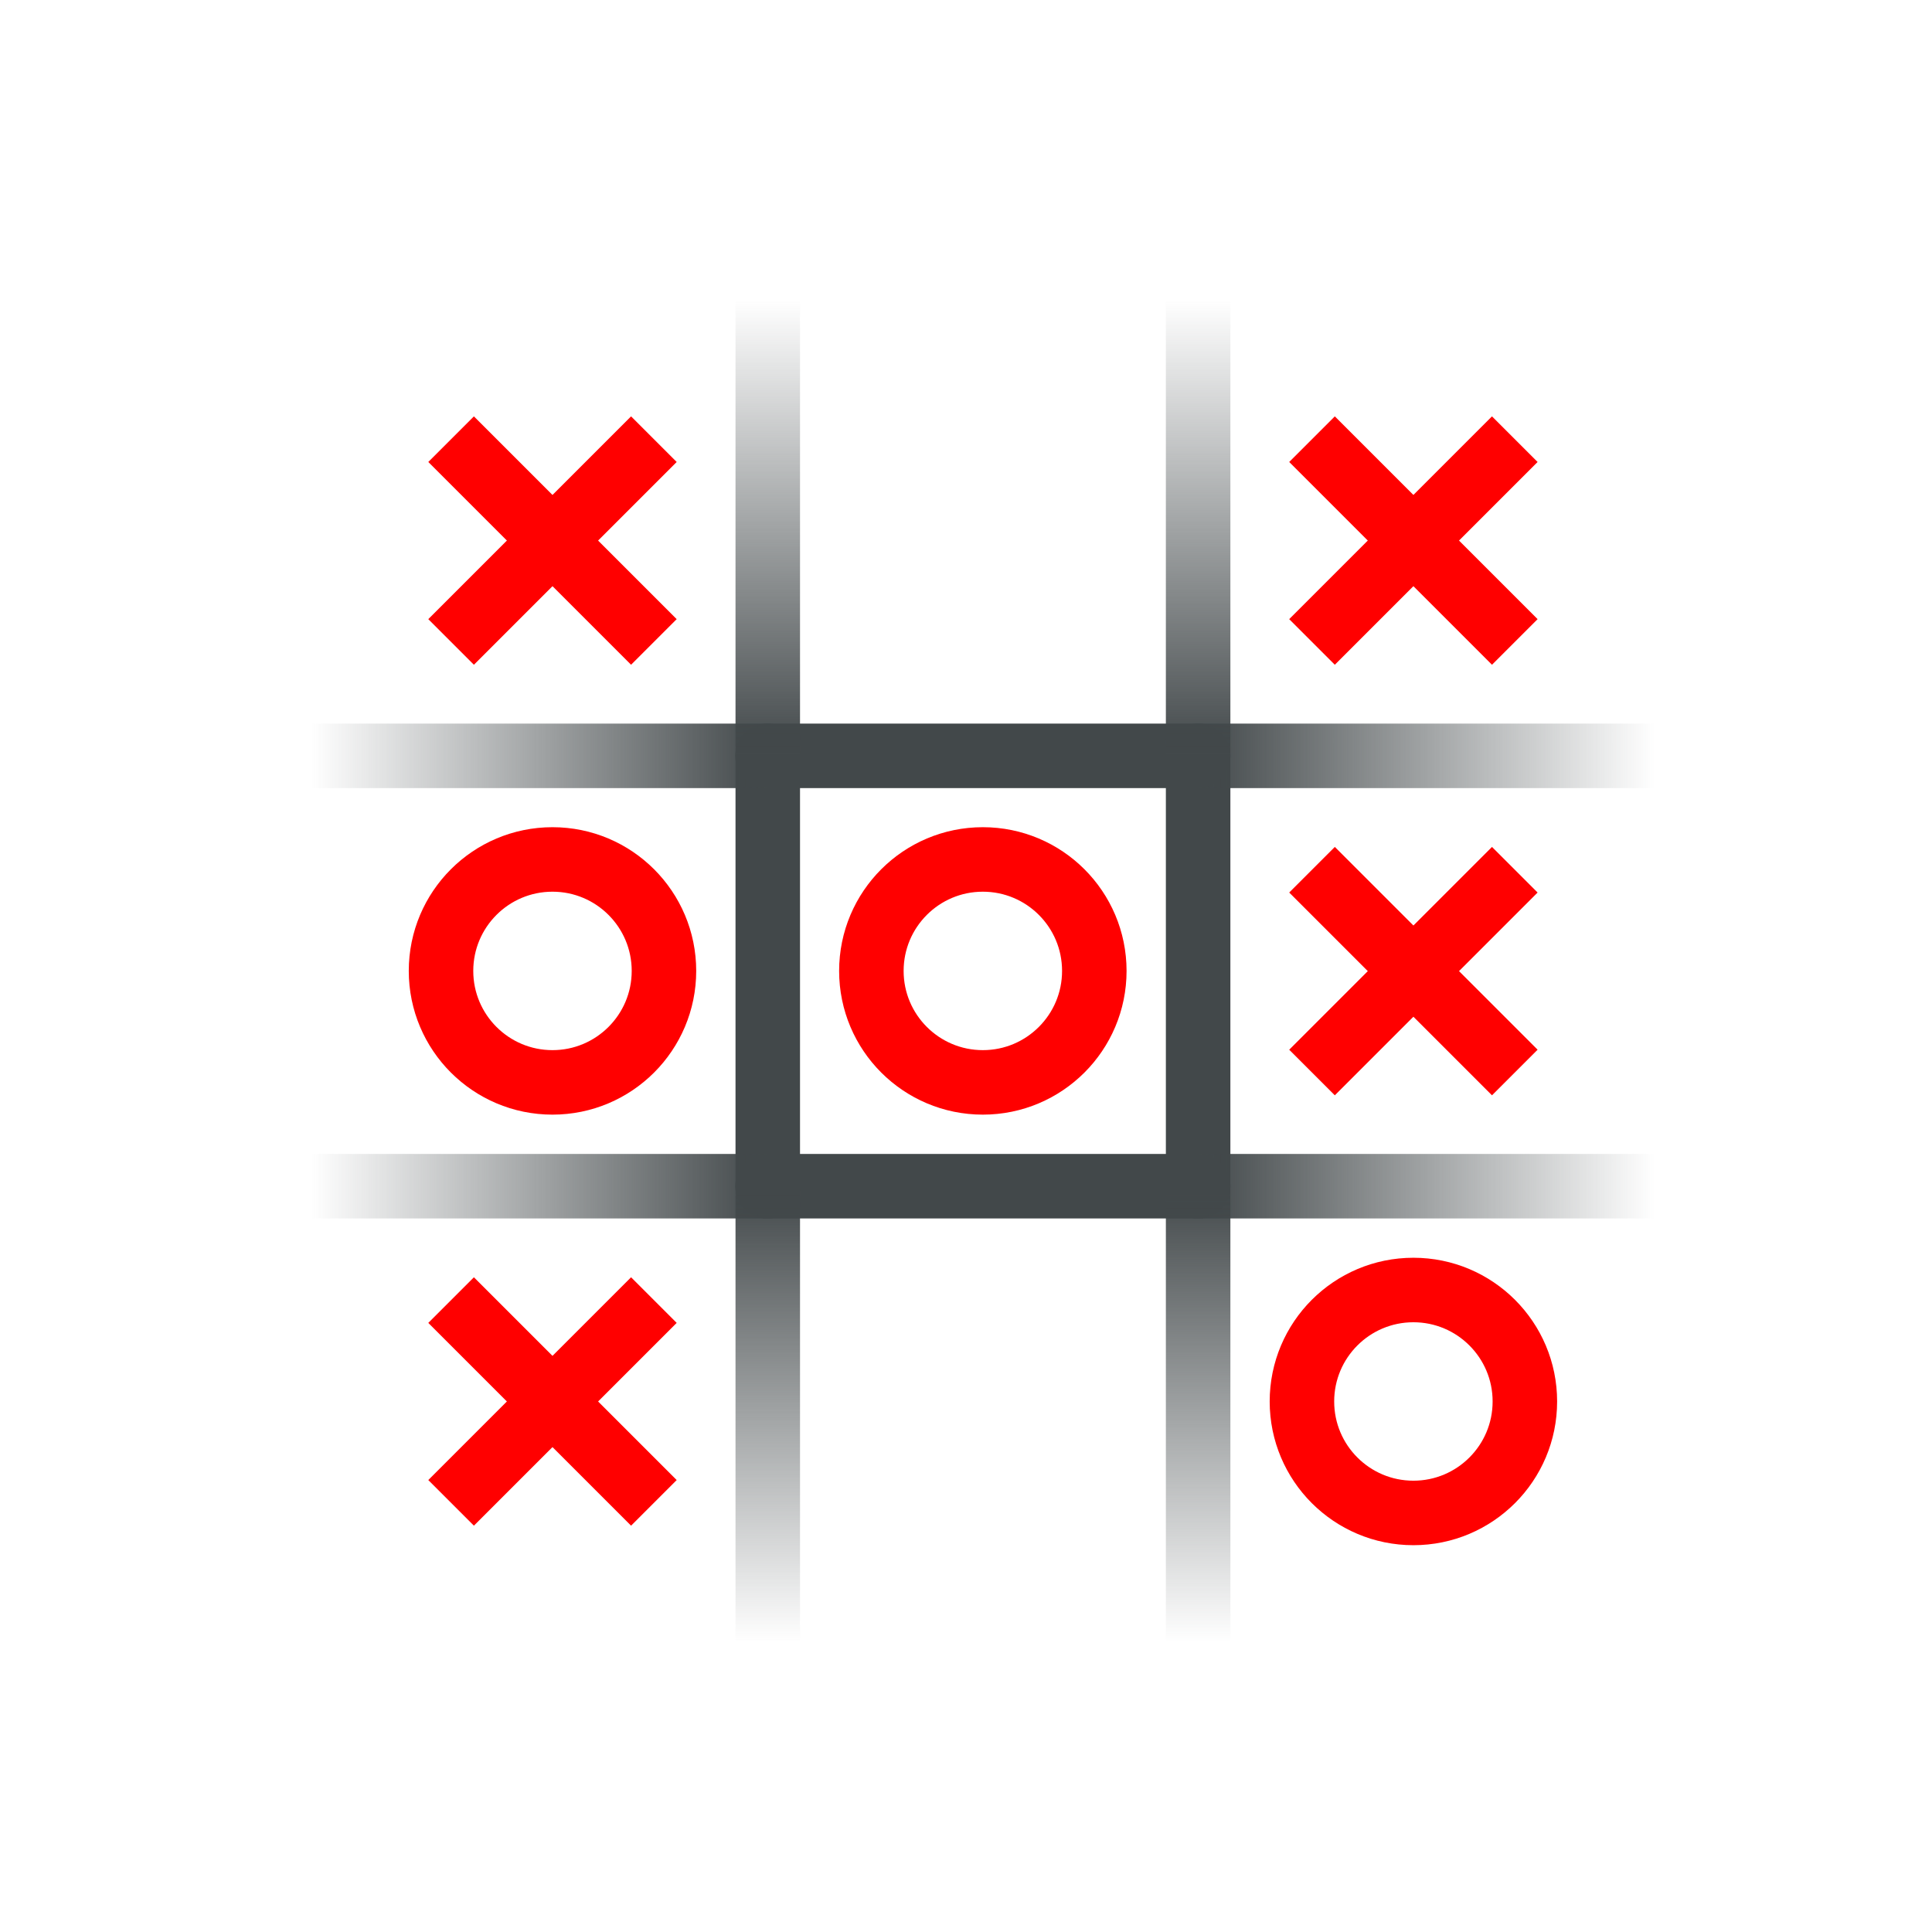 <?xml version="1.0" encoding="UTF-8" standalone="no"?>
<!-- Created with Inkscape (http://www.inkscape.org/) -->

<svg
   width="30mm"
   height="30mm"
   viewBox="0 0 30 30"
   version="1.1"
   id="svg28485"
   inkscape:version="1.1.2 (0a00cf5339, 2022-02-04)"
   sodipodi:docname="tictactoe-icon.svg"
   xmlns:inkscape="http://www.inkscape.org/namespaces/inkscape"
   xmlns:sodipodi="http://sodipodi.sourceforge.net/DTD/sodipodi-0.dtd"
   xmlns:xlink="http://www.w3.org/1999/xlink"
   xmlns="http://www.w3.org/2000/svg"
   xmlns:svg="http://www.w3.org/2000/svg">
  <sodipodi:namedview
     id="namedview28487"
     pagecolor="#ffffff"
     bordercolor="#666666"
     borderopacity="1.0"
     inkscape:pageshadow="2"
     inkscape:pageopacity="0.0"
     inkscape:pagecheckerboard="0"
     inkscape:document-units="mm"
     showgrid="false"
     fit-margin-top="0"
     fit-margin-left="0"
     fit-margin-right="0"
     fit-margin-bottom="0"
     showborder="false"
     inkscape:zoom="2.5620932"
     inkscape:cx="70.840516"
     inkscape:cy="89.575197"
     inkscape:window-width="1920"
     inkscape:window-height="1016"
     inkscape:window-x="0"
     inkscape:window-y="0"
     inkscape:window-maximized="1"
     inkscape:current-layer="layer1" />
  <defs
     id="defs28482">
    <inkscape:path-effect
       effect="spiro"
       id="path-effect14208"
       is_visible="true"
       lpeversion="1" />
    <inkscape:path-effect
       effect="spiro"
       id="path-effect14386"
       is_visible="true"
       lpeversion="1" />
    <inkscape:path-effect
       effect="spiro"
       id="path-effect14398"
       is_visible="true"
       lpeversion="1" />
    <inkscape:path-effect
       effect="spiro"
       id="path-effect14422"
       is_visible="true"
       lpeversion="1" />
    <linearGradient
       inkscape:collect="always"
       xlink:href="#linearGradient26019"
       id="linearGradient26021"
       x1="549.13"
       y1="161.34"
       x2="551.39"
       y2="161.34"
       gradientUnits="userSpaceOnUse"
       gradientTransform="translate(-4.549)" />
    <linearGradient
       inkscape:collect="always"
       id="linearGradient26019">
      <stop
         style="stop-color:#42484a;stop-opacity:1;"
         offset="0"
         id="stop26015" />
      <stop
         style="stop-color:#42484a;stop-opacity:0;"
         offset="1"
         id="stop26017" />
    </linearGradient>
    <inkscape:path-effect
       effect="spiro"
       id="path-effect18661"
       is_visible="true"
       lpeversion="1" />
    <linearGradient
       inkscape:collect="always"
       xlink:href="#linearGradient26019"
       id="linearGradient26432"
       gradientUnits="userSpaceOnUse"
       x1="549.13"
       y1="161.34"
       x2="551.39"
       y2="161.34"
       gradientTransform="translate(-4.549,-2.136)" />
    <inkscape:path-effect
       effect="spiro"
       id="path-effect26430"
       is_visible="true"
       lpeversion="1" />
    <linearGradient
       inkscape:collect="always"
       xlink:href="#linearGradient26019"
       id="linearGradient26520"
       gradientUnits="userSpaceOnUse"
       gradientTransform="matrix(-1,0,0,1,1091.574,-2.136)"
       x1="549.13"
       y1="161.34"
       x2="551.39"
       y2="161.34" />
    <inkscape:path-effect
       effect="spiro"
       id="path-effect26518"
       is_visible="true"
       lpeversion="1" />
    <linearGradient
       inkscape:collect="always"
       xlink:href="#linearGradient26019"
       id="linearGradient26688"
       gradientUnits="userSpaceOnUse"
       gradientTransform="matrix(-1,0,0,1,1091.574,0)"
       x1="549.13"
       y1="161.34"
       x2="551.39"
       y2="161.34" />
    <inkscape:path-effect
       effect="spiro"
       id="path-effect26686"
       is_visible="true"
       lpeversion="1" />
    <linearGradient
       inkscape:collect="always"
       xlink:href="#linearGradient26019"
       id="linearGradient27040"
       gradientUnits="userSpaceOnUse"
       x1="549.13"
       y1="161.34"
       x2="551.39"
       y2="161.34"
       gradientTransform="rotate(90,545.787,157.998)" />
    <inkscape:path-effect
       effect="spiro"
       id="path-effect27014"
       is_visible="true"
       lpeversion="1" />
    <linearGradient
       inkscape:collect="always"
       xlink:href="#linearGradient26019"
       id="linearGradient27038"
       gradientUnits="userSpaceOnUse"
       gradientTransform="rotate(90,546.855,159.065)"
       x1="549.13"
       y1="161.34"
       x2="551.39"
       y2="161.34" />
    <inkscape:path-effect
       effect="spiro"
       id="path-effect27020"
       is_visible="true"
       lpeversion="1" />
    <linearGradient
       inkscape:collect="always"
       xlink:href="#linearGradient26019"
       id="linearGradient27036"
       gradientUnits="userSpaceOnUse"
       gradientTransform="matrix(0,-1,-1,0,705.92,708.334)"
       x1="549.13"
       y1="161.34"
       x2="551.39"
       y2="161.34" />
    <inkscape:path-effect
       effect="spiro"
       id="path-effect27026"
       is_visible="true"
       lpeversion="1" />
    <linearGradient
       inkscape:collect="always"
       xlink:href="#linearGradient26019"
       id="linearGradient27034"
       gradientUnits="userSpaceOnUse"
       gradientTransform="matrix(0,-1,-1,0,703.785,708.334)"
       x1="549.13"
       y1="161.34"
       x2="551.39"
       y2="161.34" />
    <inkscape:path-effect
       effect="spiro"
       id="path-effect27032"
       is_visible="true"
       lpeversion="1" />
    <inkscape:path-effect
       effect="spiro"
       id="path-effect27077"
       is_visible="true"
       lpeversion="1" />
    <inkscape:path-effect
       effect="spiro"
       id="path-effect27163"
       is_visible="true"
       lpeversion="1" />
    <inkscape:path-effect
       effect="spiro"
       id="path-effect27463"
       is_visible="true"
       lpeversion="1" />
    <inkscape:path-effect
       effect="spiro"
       id="path-effect27467"
       is_visible="true"
       lpeversion="1" />
    <inkscape:path-effect
       effect="spiro"
       id="path-effect27477"
       is_visible="true"
       lpeversion="1" />
    <inkscape:path-effect
       effect="spiro"
       id="path-effect27481"
       is_visible="true"
       lpeversion="1" />
    <inkscape:path-effect
       effect="spiro"
       id="path-effect27928"
       is_visible="true"
       lpeversion="1" />
    <inkscape:path-effect
       effect="spiro"
       id="path-effect27932"
       is_visible="true"
       lpeversion="1" />
  </defs>
  <g
     inkscape:label="Layer 1"
     inkscape:groupmode="layer"
     id="layer1"
     style="opacity:1"
     transform="translate(-107.683,-140.316)">
    <rect
       style="display:inline;fill:#282b2d;fill-opacity:1;stroke:#c0bab2;stroke-width:1;stroke-linecap:butt;stroke-miterlimit:4;stroke-dasharray:none;stroke-opacity:1;opacity:0"
       id="rect14034-3"
       width="29"
       height="29"
       x="108.183"
       y="140.816"
       ry="7.325" />
    <g
       id="g18095"
       transform="matrix(3.13,0,0,3.13,-1578.248,-346.259)"
       style="display:inline;stroke-width:0.32;stroke-miterlimit:4;stroke-dasharray:none">
      <path
         style="fill:none;stroke:#42484a;stroke-width:0.32;stroke-linecap:round;stroke-linejoin:miter;stroke-miterlimit:4;stroke-dasharray:none;stroke-opacity:1"
         d="m 542.445,159.205 v 2.136"
         id="path14206"
         inkscape:path-effect="#path-effect14208"
         inkscape:original-d="m 542.44468,159.20459 v 2.13553" />
      <path
         style="fill:none;stroke:#42484a;stroke-width:0.32;stroke-linecap:round;stroke-linejoin:miter;stroke-miterlimit:4;stroke-dasharray:none;stroke-opacity:1"
         d="m 544.58,159.205 h -2.136"
         id="path14382"
         inkscape:path-effect="#path-effect14386"
         inkscape:original-d="m 544.58021,159.20459 h -2.13553" />
      <path
         style="fill:none;stroke:#42484a;stroke-width:0.32;stroke-linecap:round;stroke-linejoin:miter;stroke-miterlimit:4;stroke-dasharray:none;stroke-opacity:1"
         d="m 544.58,159.205 v 2.136"
         id="path14394"
         inkscape:path-effect="#path-effect14398"
         inkscape:original-d="m 544.58021,159.20459 v 2.13553" />
      <path
         style="fill:none;stroke:#42484a;stroke-width:0.32;stroke-linecap:round;stroke-linejoin:miter;stroke-miterlimit:4;stroke-dasharray:none;stroke-opacity:1"
         d="m 544.58,161.34 h -2.136"
         id="path14418"
         inkscape:path-effect="#path-effect14422"
         inkscape:original-d="m 544.58021,161.34012 h -2.13553" />
      <path
         style="fill:none;stroke:url(#linearGradient26021);stroke-width:0.32;stroke-linecap:round;stroke-linejoin:miter;stroke-miterlimit:4;stroke-dasharray:none;stroke-opacity:1"
         d="m 547.495,161.34 h -2.914"
         id="path18657"
         inkscape:path-effect="#path-effect18661"
         inkscape:original-d="m 547.4946,161.34012 h -2.91439" />
      <path
         style="fill:none;stroke:url(#linearGradient26432);stroke-width:0.32;stroke-linecap:round;stroke-linejoin:miter;stroke-miterlimit:4;stroke-dasharray:none;stroke-opacity:1"
         d="m 547.495,159.205 h -2.914"
         id="path26426"
         inkscape:path-effect="#path-effect26430"
         inkscape:original-d="m 547.4946,159.20459 h -2.91439" />
      <path
         style="fill:none;stroke:url(#linearGradient26520);stroke-width:0.32;stroke-linecap:round;stroke-linejoin:miter;stroke-miterlimit:4;stroke-dasharray:none;stroke-opacity:1"
         d="m 539.53,159.205 h 2.914"
         id="path26514"
         inkscape:path-effect="#path-effect26518"
         inkscape:original-d="m 539.53029,159.20459 h 2.91439" />
      <path
         style="fill:none;stroke:url(#linearGradient26688);stroke-width:0.32;stroke-linecap:round;stroke-linejoin:miter;stroke-miterlimit:4;stroke-dasharray:none;stroke-opacity:1"
         d="m 539.53,161.34 h 2.914"
         id="path26682"
         inkscape:path-effect="#path-effect26686"
         inkscape:original-d="m 539.53029,161.34012 h 2.91439" />
      <path
         style="fill:none;stroke:url(#linearGradient27040);stroke-width:0.32;stroke-linecap:round;stroke-linejoin:miter;stroke-miterlimit:4;stroke-dasharray:none;stroke-opacity:1"
         d="m 542.445,164.255 v -2.914"
         id="path27010"
         inkscape:path-effect="#path-effect27014"
         inkscape:original-d="m 542.44468,164.25451 v -2.91439" />
      <path
         style="fill:none;stroke:url(#linearGradient27038);stroke-width:0.32;stroke-linecap:round;stroke-linejoin:miter;stroke-miterlimit:4;stroke-dasharray:none;stroke-opacity:1"
         d="m 544.58,164.255 v -2.914"
         id="path27016"
         inkscape:path-effect="#path-effect27020"
         inkscape:original-d="m 544.58021,164.25451 v -2.91439" />
      <path
         style="fill:none;stroke:url(#linearGradient27036);stroke-width:0.32;stroke-linecap:round;stroke-linejoin:miter;stroke-miterlimit:4;stroke-dasharray:none;stroke-opacity:1"
         d="m 544.58,156.29 v 2.914"
         id="path27022"
         inkscape:path-effect="#path-effect27026"
         inkscape:original-d="m 544.58021,156.2902 v 2.91439" />
      <path
         style="fill:none;stroke:url(#linearGradient27034);stroke-width:0.32;stroke-linecap:round;stroke-linejoin:miter;stroke-miterlimit:4;stroke-dasharray:none;stroke-opacity:1"
         d="m 542.445,156.29 v 2.914"
         id="path27028"
         inkscape:path-effect="#path-effect27032"
         inkscape:original-d="m 542.44468,156.2902 v 2.91439" />
      <g
         id="g27453"
         transform="translate(-4.549)">
        <path
           style="fill:none;stroke:#ff0000;stroke-width:0.32;stroke-linecap:butt;stroke-linejoin:miter;stroke-miterlimit:4;stroke-dasharray:none;stroke-opacity:1"
           d="m 545.423,157.634 1.006,1.006"
           id="path27075"
           inkscape:path-effect="#path-effect27077"
           inkscape:original-d="m 545.42326,157.63381 1.00605,1.00604" />
        <path
           style="fill:none;stroke:#ff0000;stroke-width:0.32;stroke-linecap:butt;stroke-linejoin:miter;stroke-miterlimit:4;stroke-dasharray:none;stroke-opacity:1"
           d="m 546.429,157.634 -1.006,1.006"
           id="path27159"
           inkscape:path-effect="#path-effect27163"
           inkscape:original-d="m 546.42931,157.63381 -1.00605,1.00604" />
      </g>
      <g
         id="g27459"
         transform="translate(-0.278)">
        <path
           style="fill:none;stroke:#ff0000;stroke-width:0.32;stroke-linecap:butt;stroke-linejoin:miter;stroke-miterlimit:4;stroke-dasharray:none;stroke-opacity:1"
           d="m 545.423,157.634 1.006,1.006"
           id="path27455"
           inkscape:path-effect="#path-effect27463"
           inkscape:original-d="m 545.42326,157.63381 1.00605,1.00604" />
        <path
           style="fill:none;stroke:#ff0000;stroke-width:0.32;stroke-linecap:butt;stroke-linejoin:miter;stroke-miterlimit:4;stroke-dasharray:none;stroke-opacity:1"
           d="m 546.429,157.634 -1.006,1.006"
           id="path27457"
           inkscape:path-effect="#path-effect27467"
           inkscape:original-d="m 546.42931,157.63381 -1.00605,1.00604" />
      </g>
      <g
         id="g27473"
         transform="translate(-0.278,2.136)">
        <path
           style="fill:none;stroke:#ff0000;stroke-width:0.32;stroke-linecap:butt;stroke-linejoin:miter;stroke-miterlimit:4;stroke-dasharray:none;stroke-opacity:1"
           d="m 545.423,157.634 1.006,1.006"
           id="path27469"
           inkscape:path-effect="#path-effect27477"
           inkscape:original-d="m 545.42326,157.63381 1.00605,1.00604" />
        <path
           style="fill:none;stroke:#ff0000;stroke-width:0.32;stroke-linecap:butt;stroke-linejoin:miter;stroke-miterlimit:4;stroke-dasharray:none;stroke-opacity:1"
           d="m 546.429,157.634 -1.006,1.006"
           id="path27471"
           inkscape:path-effect="#path-effect27481"
           inkscape:original-d="m 546.42931,157.63381 -1.00605,1.00604" />
      </g>
      <ellipse
         style="opacity:1;fill:none;fill-opacity:1;stroke:#ff0000;stroke-width:0.32;stroke-linecap:round;stroke-miterlimit:4;stroke-dasharray:none;stroke-opacity:1"
         id="path27505"
         cx="543.512"
         cy="160.272"
         rx="0.553"
         ry="0.553" />
      <ellipse
         style="opacity:1;fill:none;fill-opacity:1;stroke:#ff0000;stroke-width:0.32;stroke-linecap:round;stroke-miterlimit:4;stroke-dasharray:none;stroke-opacity:1"
         id="ellipse27834"
         cx="541.377"
         cy="160.272"
         rx="0.553"
         ry="0.553" />
      <ellipse
         style="opacity:1;fill:none;fill-opacity:1;stroke:#ff0000;stroke-width:0.32;stroke-linecap:round;stroke-miterlimit:4;stroke-dasharray:none;stroke-opacity:1"
         id="ellipse27836"
         cx="545.648"
         cy="162.408"
         rx="0.553"
         ry="0.553" />
      <g
         id="g27924"
         transform="translate(-4.549,4.271)">
        <path
           style="fill:none;stroke:#ff0000;stroke-width:0.32;stroke-linecap:butt;stroke-linejoin:miter;stroke-miterlimit:4;stroke-dasharray:none;stroke-opacity:1"
           d="m 545.423,157.634 1.006,1.006"
           id="path27920"
           inkscape:path-effect="#path-effect27928"
           inkscape:original-d="m 545.42326,157.63381 1.00605,1.00604" />
        <path
           style="fill:none;stroke:#ff0000;stroke-width:0.32;stroke-linecap:butt;stroke-linejoin:miter;stroke-miterlimit:4;stroke-dasharray:none;stroke-opacity:1"
           d="m 546.429,157.634 -1.006,1.006"
           id="path27922"
           inkscape:path-effect="#path-effect27932"
           inkscape:original-d="m 546.42931,157.63381 -1.00605,1.00604" />
      </g>
    </g>
  </g>
</svg>
